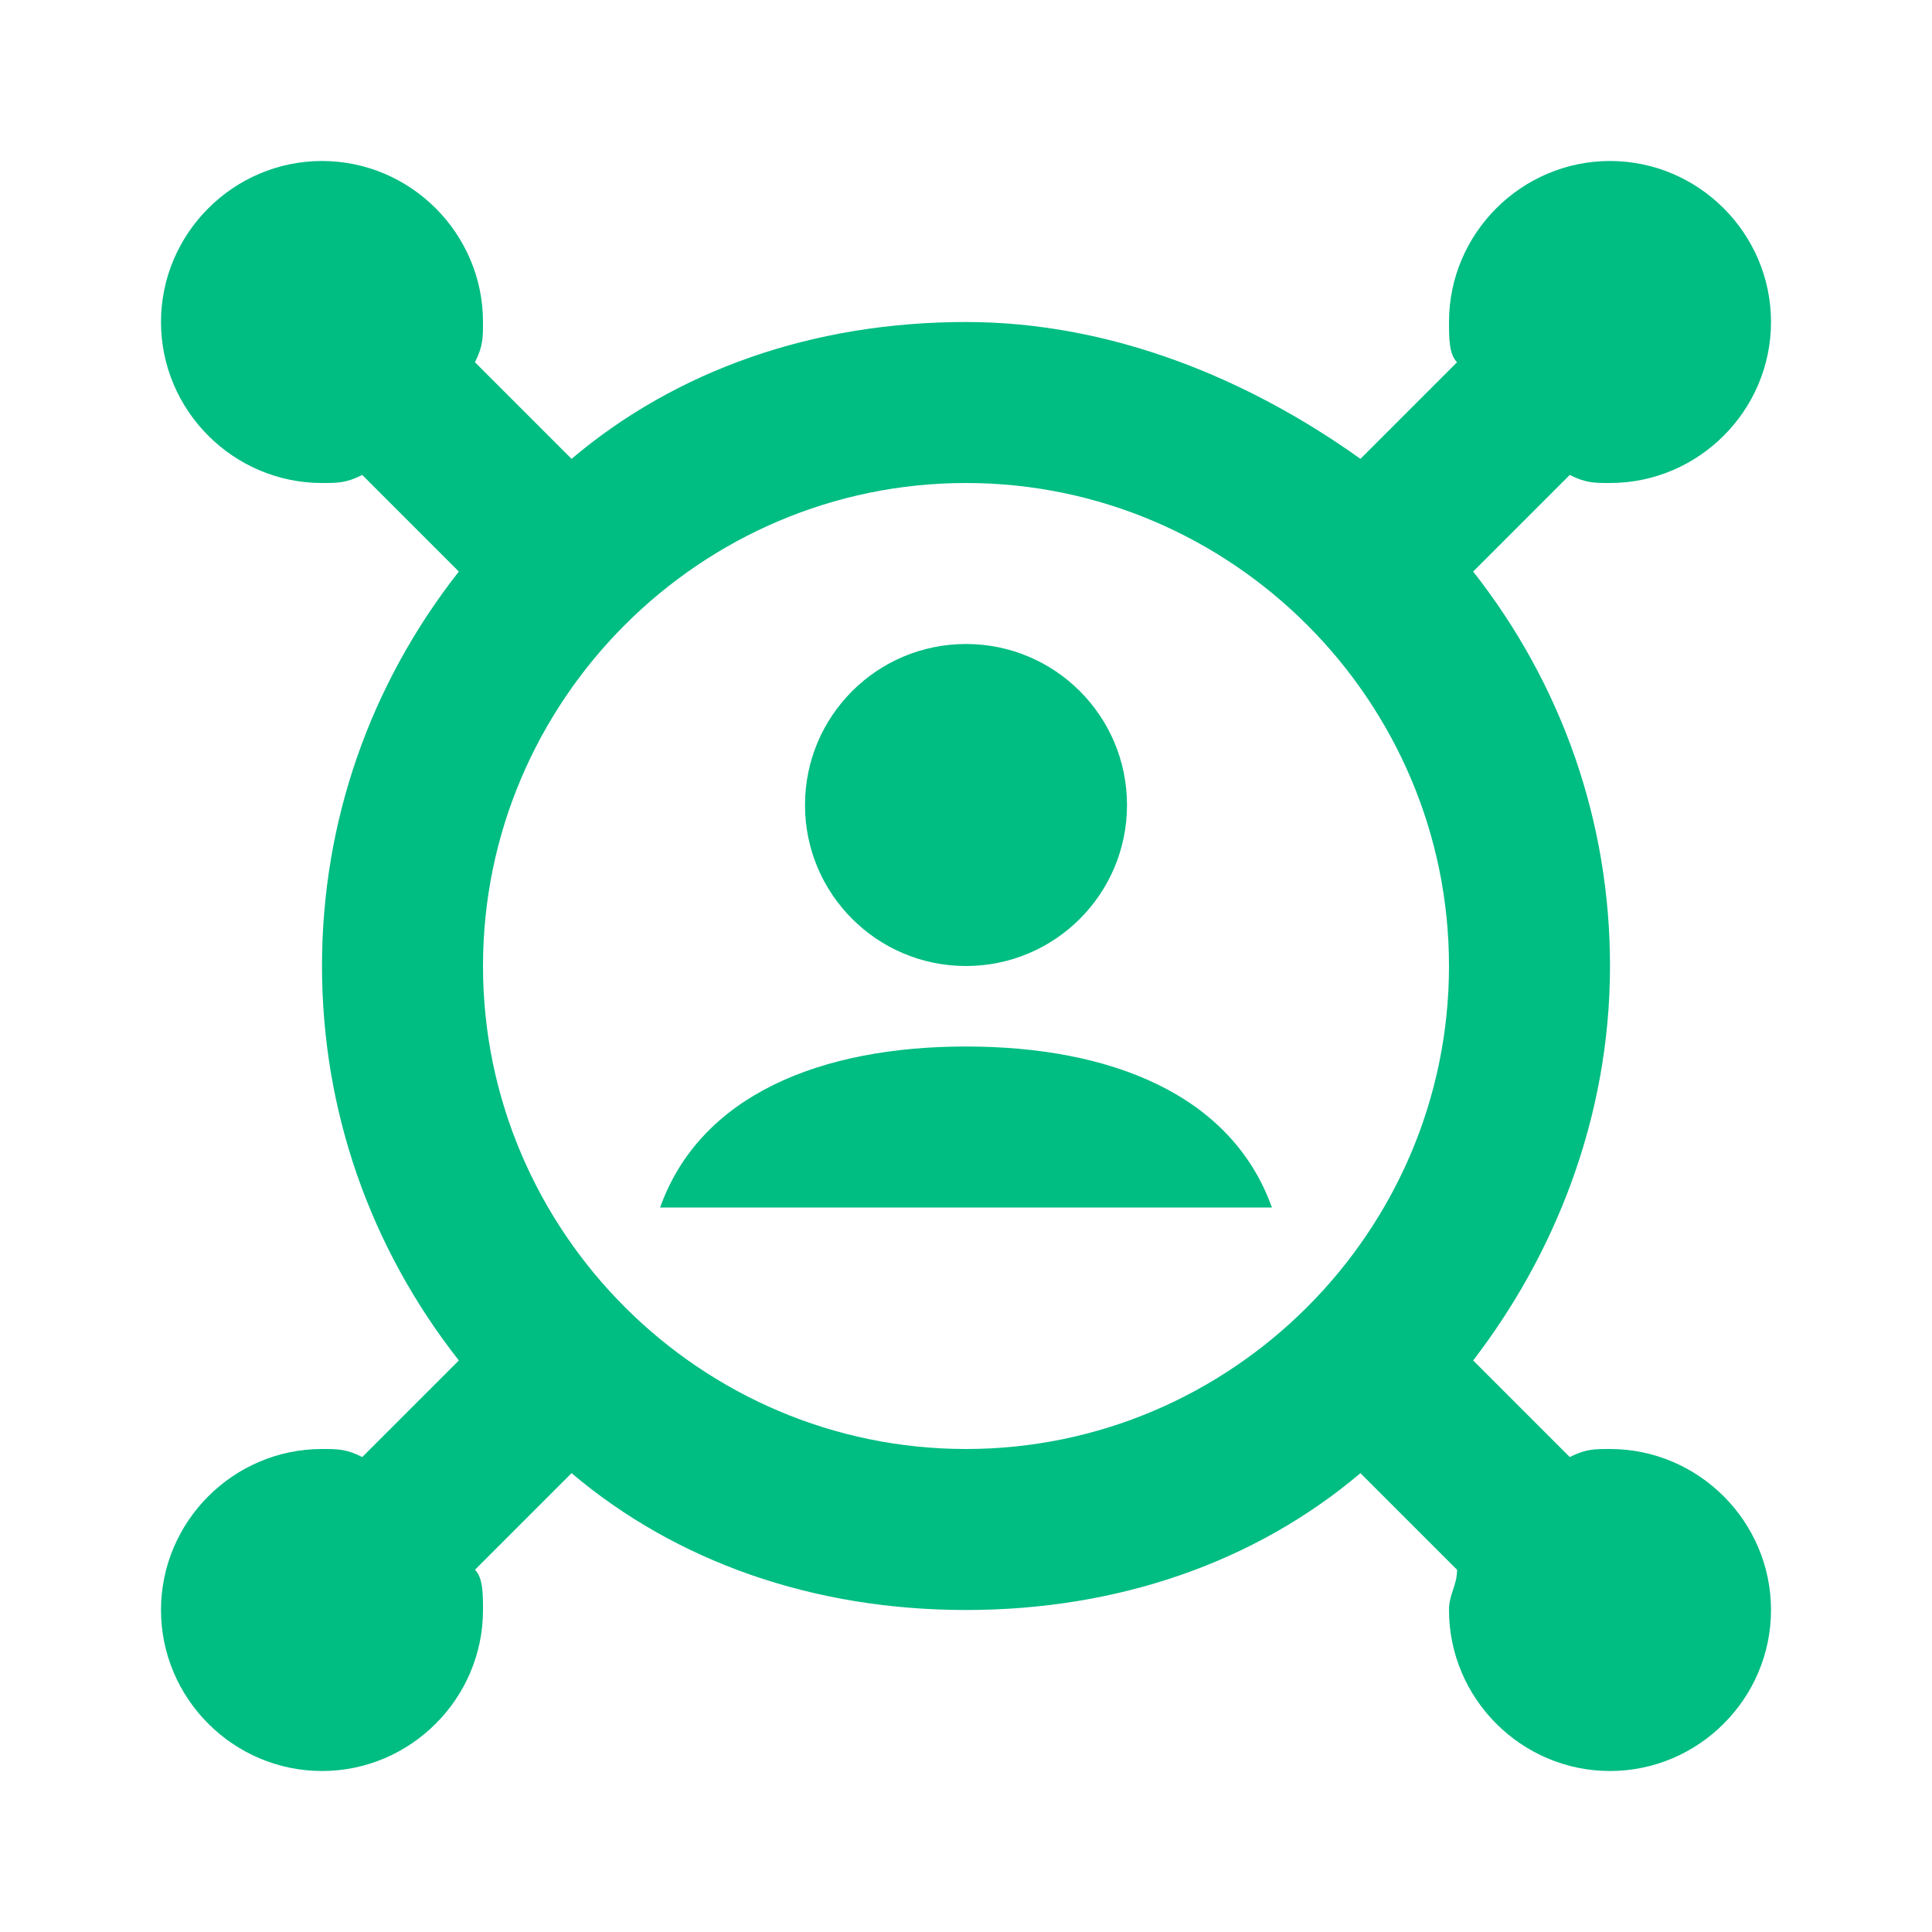 <svg width="24" height="24" viewBox="0 0 24 24" fill="none" xmlns="http://www.w3.org/2000/svg">
<path d="M12 12C13.105 12 14 11.105 14 10C14 8.895 13.105 8 12 8C10.895 8 10 8.895 10 10C10 11.105 10.895 12 12 12Z" fill="#00BD82"/>
<path d="M12 13C10.2 13 8.7 13.6 8.2 15H15.8C15.3 13.6 13.8 13 12 13Z" fill="#00BD82"/>
<path d="M20 18C19.8 18 19.7 18 19.5 18.1L18.3 16.9C19.3 15.6 20 13.9 20 12C20 10.2 19.4 8.5 18.3 7.1L19.5 5.9C19.7 6 19.8 6 20 6C21.1 6 22 5.1 22 4C22 2.9 21.1 2 20 2C18.9 2 18 2.9 18 4C18 4.2 18 4.4 18.1 4.5L16.9 5.7C15.5 4.7 13.8 4 12 4C10.1 4 8.4 4.6 7.1 5.7L5.9 4.5C6 4.3 6 4.2 6 4C6 2.9 5.1 2 4 2C2.9 2 2 2.9 2 4C2 5.1 2.9 6 4 6C4.2 6 4.3 6 4.5 5.9L5.7 7.1C4.6 8.5 4 10.2 4 12C4 13.8 4.6 15.5 5.7 16.9L4.5 18.1C4.3 18 4.2 18 4 18C2.9 18 2 18.9 2 20C2 21.1 2.9 22 4 22C5.1 22 6 21.1 6 20C6 19.8 6 19.6 5.9 19.5L7.1 18.3C8.4 19.4 10.1 20 12 20C13.9 20 15.6 19.4 16.9 18.3L18.1 19.5C18.1 19.7 18 19.8 18 20C18 21.1 18.9 22 20 22C21.1 22 22 21.1 22 20C22 18.9 21.1 18 20 18ZM12 18C8.7 18 6 15.3 6 12C6 8.7 8.7 6 12 6C15.3 6 18 8.7 18 12C18 15.3 15.3 18 12 18Z" fill="#00BD82"/>
</svg>
